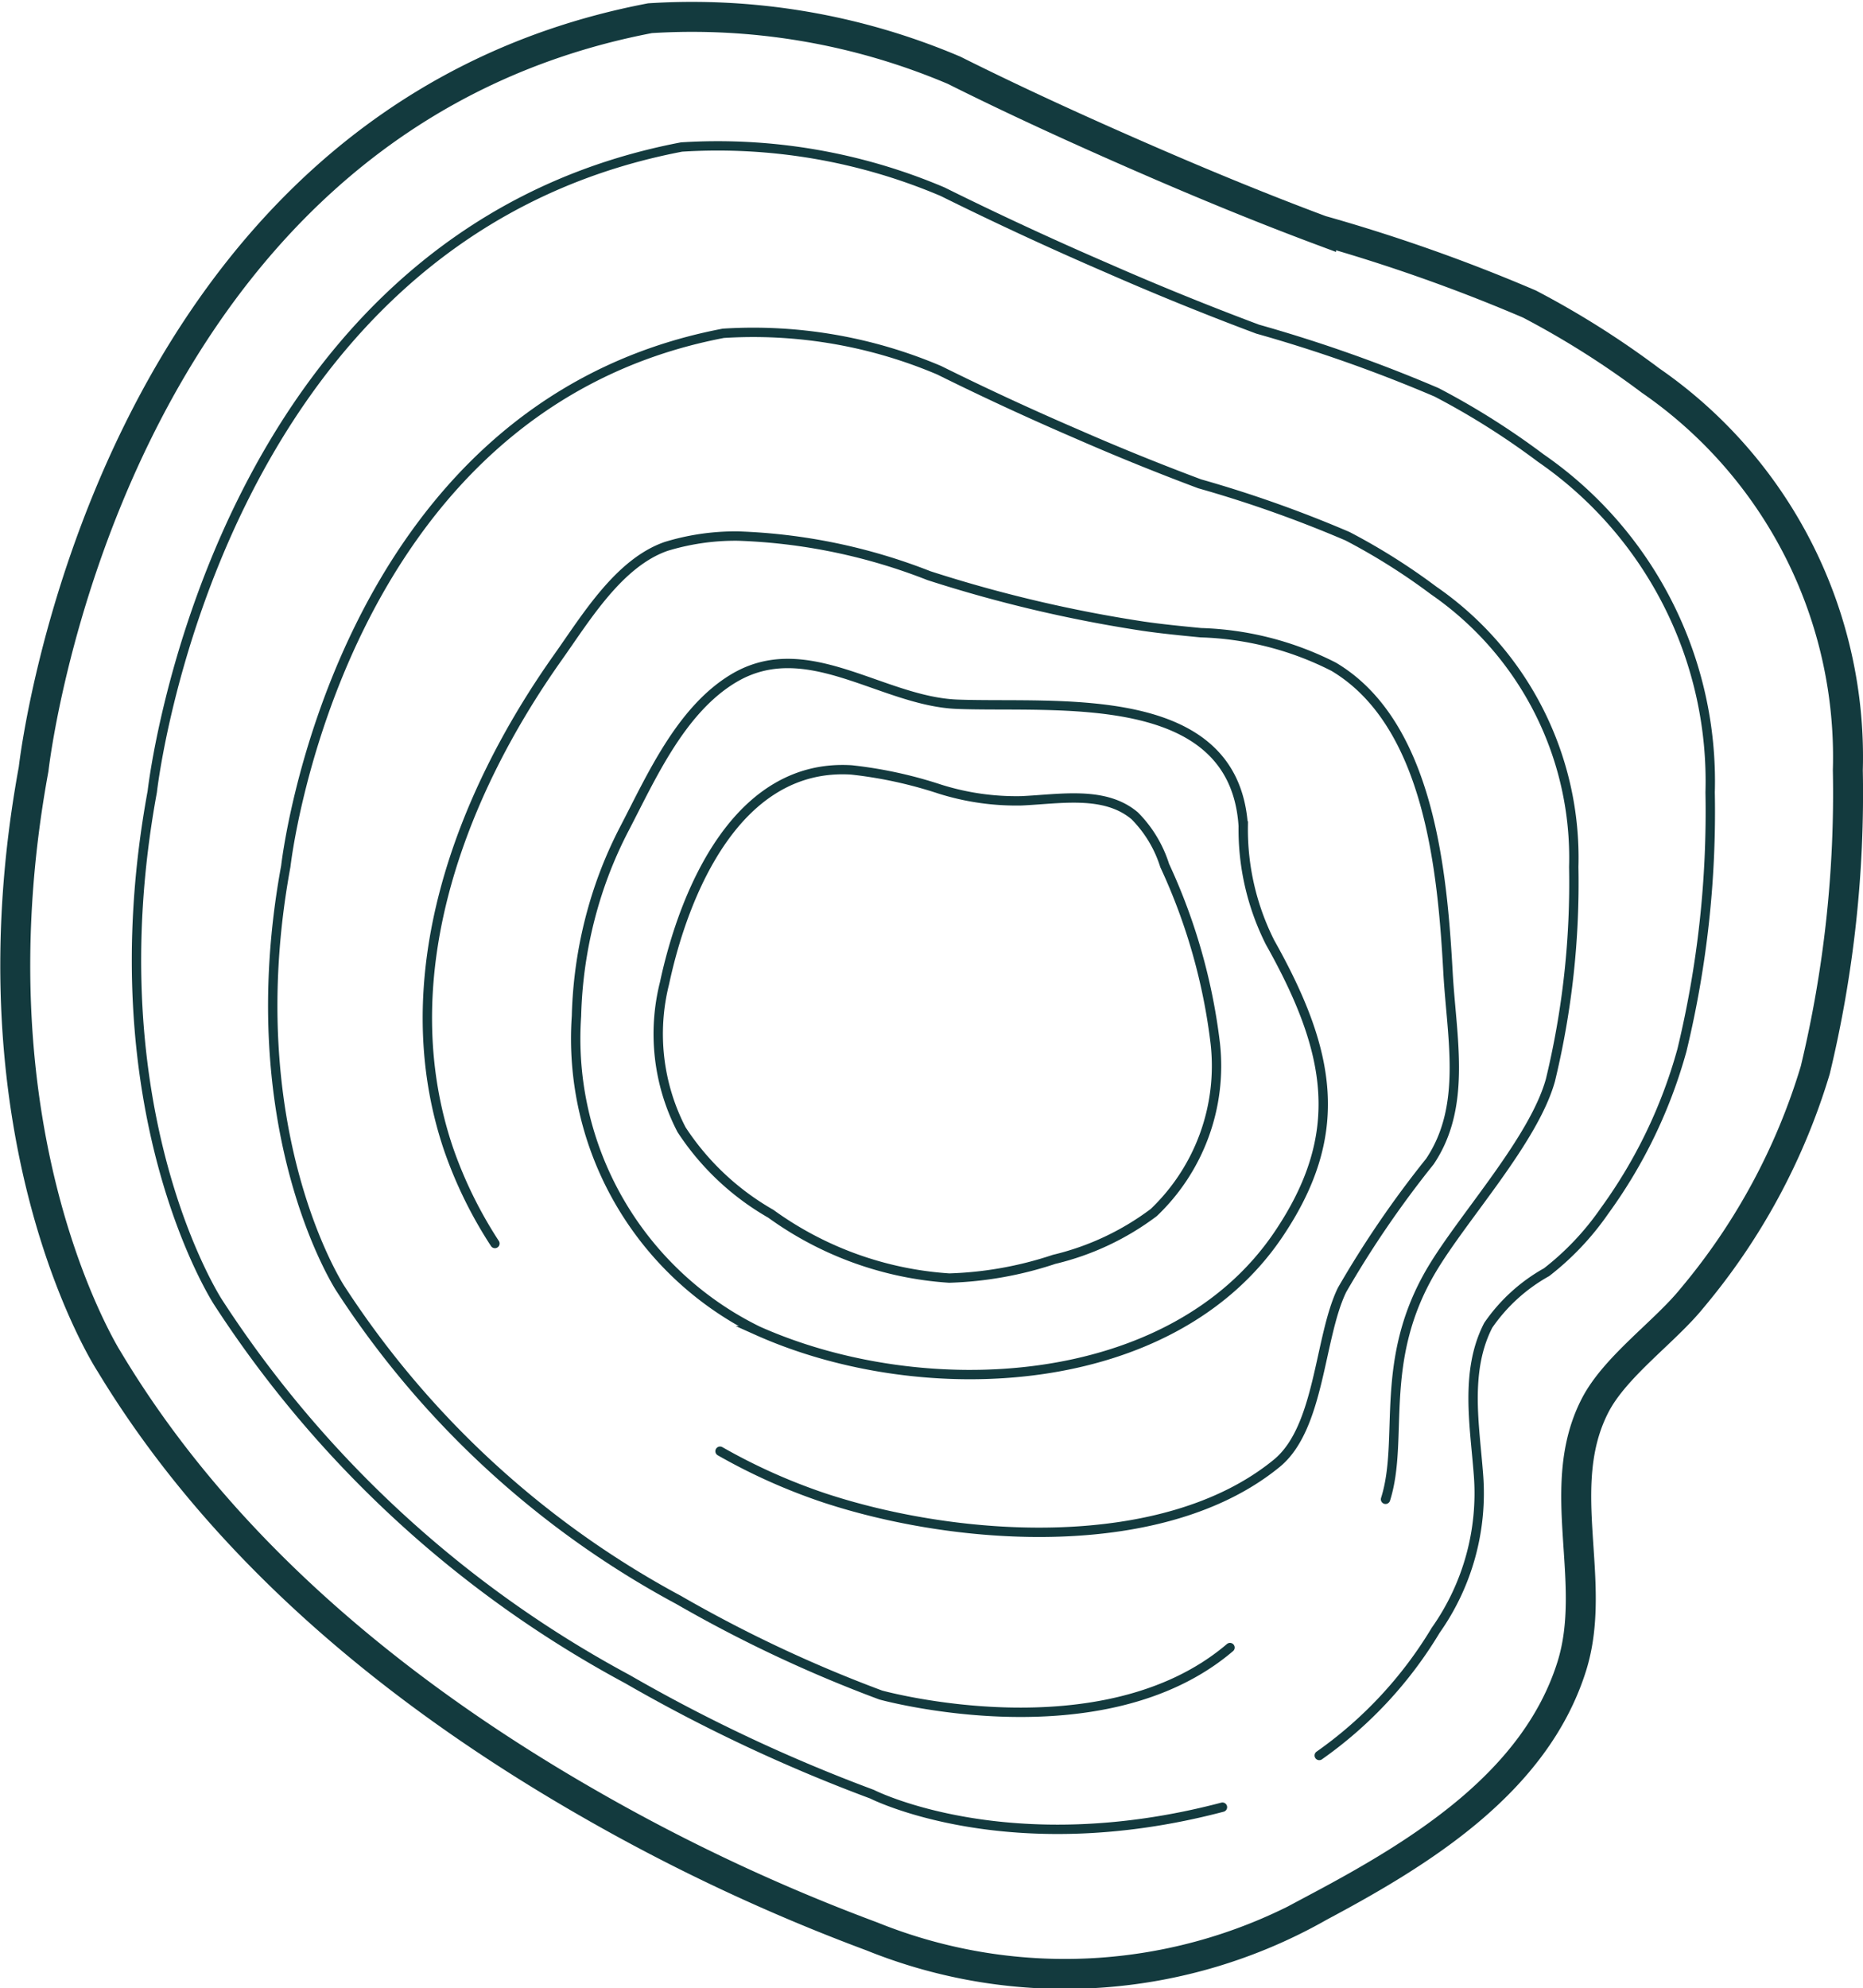 <svg xmlns="http://www.w3.org/2000/svg" width="49.749" height="53.076" viewBox="0 0 49.749 53.076">
    <defs>
        <style>
            .cls-1,.cls-2,.cls-3{fill:none;stroke:#133a3e}.cls-1,.cls-3{stroke-miterlimit:10}.cls-1{stroke-width:.8px}.cls-2{stroke-linecap:round;stroke-linejoin:round}.cls-2,.cls-3{stroke-width:.25px}
        </style>
    </defs>
    <g id="Shape_Mark" data-name="Shape Mark" transform="translate(-52.526 -224.342)">
        <path id="Path_849" d="M53.424 244.872s1.9-17.264 16.46-20.044a17.878 17.878 0 0 1 8.12 1.39c1.684.842 3.4 1.623 5.126 2.374 1.542.671 3.1 1.313 4.673 1.9a45.73 45.73 0 0 1 5.565 1.967A23.534 23.534 0 0 1 96.6 234.5a12.209 12.209 0 0 1 5.27 10.4 31.567 31.567 0 0 1-.87 8.01 17.1 17.1 0 0 1-3.292 6.09c-.729.9-2.052 1.824-2.587 2.863-1.126 2.186.095 4.692-.626 6.974-.976 3.09-4.021 4.958-6.727 6.4a13.758 13.758 0 0 1-11.96.8 50.472 50.472 0 0 1-7.611-3.579c-5.02-2.885-9.7-6.711-12.726-11.716.001.005-3.876-5.921-2.047-15.87z" class="cls-1" data-name="Path 849"/>
        <path id="Path_850" d="M89.281 276.961c-5.726 1.509-9.358-.347-9.358-.347a43.326 43.326 0 0 1-6.535-3.073 29.874 29.874 0 0 1-10.927-10.06s-3.329-5.088-1.758-13.63c0 0 1.633-14.824 14.133-17.21a15.347 15.347 0 0 1 6.972 1.193 92.17 92.17 0 0 0 4.4 2.039 78.333 78.333 0 0 0 4.013 1.63A39.3 39.3 0 0 1 95 239.19a20.221 20.221 0 0 1 2.779 1.753 10.484 10.484 0 0 1 4.525 8.926 27.126 27.126 0 0 1-.753 6.883 13.3 13.3 0 0 1-2.07 4.294 7.361 7.361 0 0 1-1.545 1.633 4.626 4.626 0 0 0-1.557 1.417c-.631 1.224-.361 2.673-.262 3.983a6.339 6.339 0 0 1-1.142 4.16 11.02 11.02 0 0 1-3.109 3.342" class="cls-2" data-name="Path 850" transform="translate(-4.111 -4.374)"/>
        <path id="Path_851" d="M98.259 275.067c.511-1.62-.219-3.694 1.243-6.145.846-1.416 2.718-3.45 3.161-5.048a22.413 22.413 0 0 0 .622-5.689 8.666 8.666 0 0 0-3.74-7.379 16.766 16.766 0 0 0-2.3-1.449 32.563 32.563 0 0 0-3.95-1.4 65.225 65.225 0 0 1-3.318-1.347 75.371 75.371 0 0 1-3.638-1.685 12.692 12.692 0 0 0-5.764-.986c-10.333 1.973-11.683 14.228-11.683 14.228-1.3 7.062 1.454 11.268 1.454 11.268a24.694 24.694 0 0 0 9.033 8.317 35.8 35.8 0 0 0 5.4 2.54s5.918 1.64 9.326-1.267" class="cls-2" data-name="Path 851" transform="translate(-8.734 -10.699)"/>
        <path id="Path_852" d="M85.722 280.7a15.645 15.645 0 0 0 2.785 1.247c3.64 1.2 9.081 1.532 12.081-.924 1.162-.951 1.128-3.363 1.744-4.629a27.16 27.16 0 0 1 2.344-3.427c1-1.484.581-3.312.485-5.05-.147-2.659-.49-6.635-3.053-8.159a8.346 8.346 0 0 0-3.547-.909c-.515-.05-1.03-.1-1.533-.173a36.378 36.378 0 0 1-5.728-1.35 15.339 15.339 0 0 0-5.1-1.057 6.337 6.337 0 0 0-1.918.276c-1.258.438-2.133 1.894-2.879 2.947-2.639 3.719-4.478 8.578-2.931 13.141a11.5 11.5 0 0 0 1.238 2.522" class="cls-2" data-name="Path 852" transform="translate(-13.968 -17.616)"/>
        <path id="Path_853" d="M87.492 270.126a11.233 11.233 0 0 1 .723-1.728c.712-1.366 1.495-3.153 2.9-4.006 1.962-1.191 3.969.607 5.993.682 2.637.1 7.391-.477 7.633 3.248a6.705 6.705 0 0 0 .716 3.109c1.654 2.945 2.035 5.12.219 7.805-2.861 4.232-9.5 4.531-13.9 2.564a8.688 8.688 0 0 1-4.84-8.4 11.618 11.618 0 0 1 .556-3.274z" class="cls-3" data-name="Path 853" transform="translate(-19.016 -21.931)"/>
        <path id="Path_854" d="M99.438 270.935a11.512 11.512 0 0 0-2.358-.512c-3.058-.191-4.476 3.276-4.992 5.69a5.554 5.554 0 0 0 .453 3.913 6.993 6.993 0 0 0 2.383 2.245 9.138 9.138 0 0 0 4.767 1.718 9.762 9.762 0 0 0 2.8-.5 7.187 7.187 0 0 0 2.661-1.25 5.409 5.409 0 0 0 1.644-4.5 15.647 15.647 0 0 0-1.353-4.765 3.273 3.273 0 0 0-.8-1.326c-.8-.676-1.98-.448-3.024-.4a6.8 6.8 0 0 1-2.181-.313z" class="cls-3" data-name="Path 854" transform="translate(-21.816 -25.527)"/>
    </g>
</svg>
